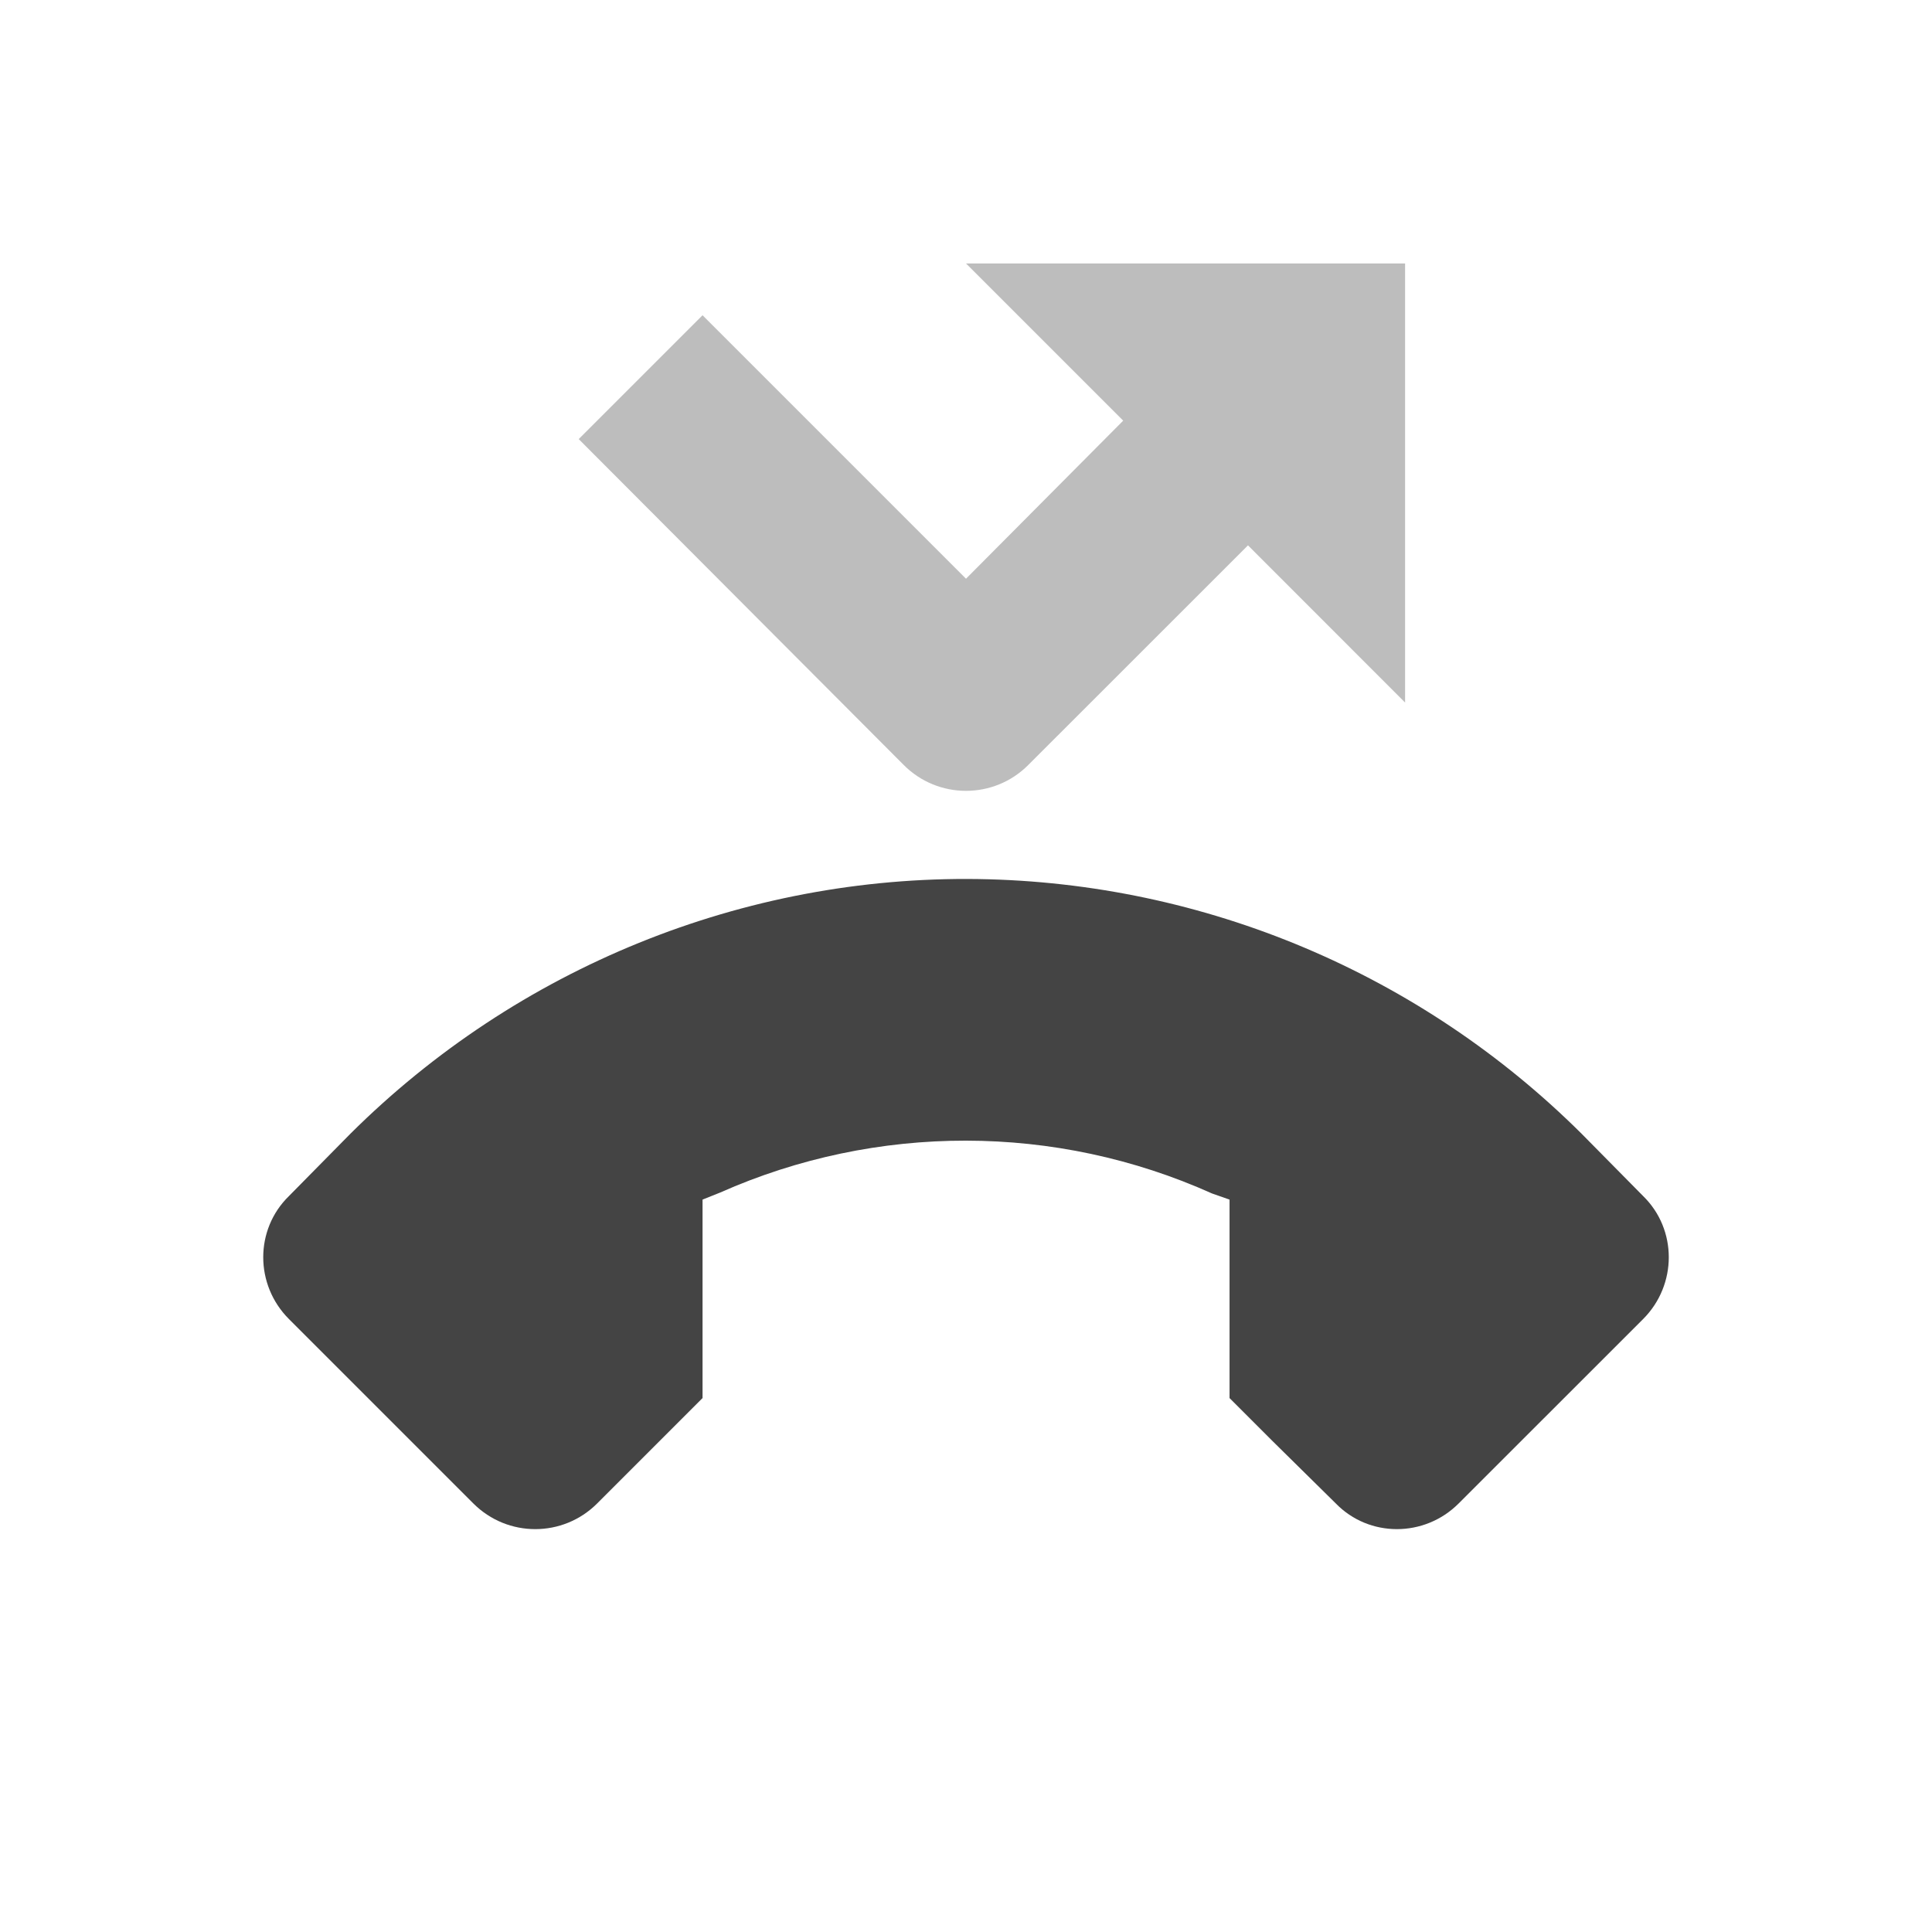 <svg xmlns="http://www.w3.org/2000/svg" width="22" height="22" version="1.1">
 <defs>
  <style id="current-color-scheme" type="text/css">
   .ColorScheme-Text { color:#444444; } .ColorScheme-Highlight { color:#4285f4; } .ColorScheme-NeutralText { color:#ff9800; } .ColorScheme-PositiveText { color:#4caf50; } .ColorScheme-NegativeText { color:#f44336; }
  </style>
 </defs>
 <path style="opacity:0.35;fill:currentColor" class="ColorScheme-Text" d="M 11,3 12.79,4.79 11,6.59 8,3.59 6.59,5 l 3.7,3.71 c 0.391,0.394 1.029,0.394 1.42,0 L 14.211,6.21 16,8 V 3 Z"/>
 <path style="fill:currentColor" class="ColorScheme-Text" d="M 11.14,10.01 C 8.47,9.97 5.89,11.02 3.99,12.91 l -0.7,0.71 c -0.39,0.38 -0.39,1.01 0,1.4 l 2.1,2.1 c 0.39,0.39 1.02,0.39 1.41,0 L 8,15.92 v -2.26 0 l 0.2,-0.08 c 1.78,-0.79 3.82,-0.79 5.601,0.01 l 0.2,0.07 v 0 2.26 l 0.5,0.5 0.71,0.7 c 0.379,0.39 1.01,0.39 1.399,0 l 2.101,-2.1 c 0.389,-0.39 0.389,-1.02 0,-1.4 L 18.01,12.91 c -1.83,-1.82 -4.289,-2.86 -6.87,-2.9 z"/>
</svg>
